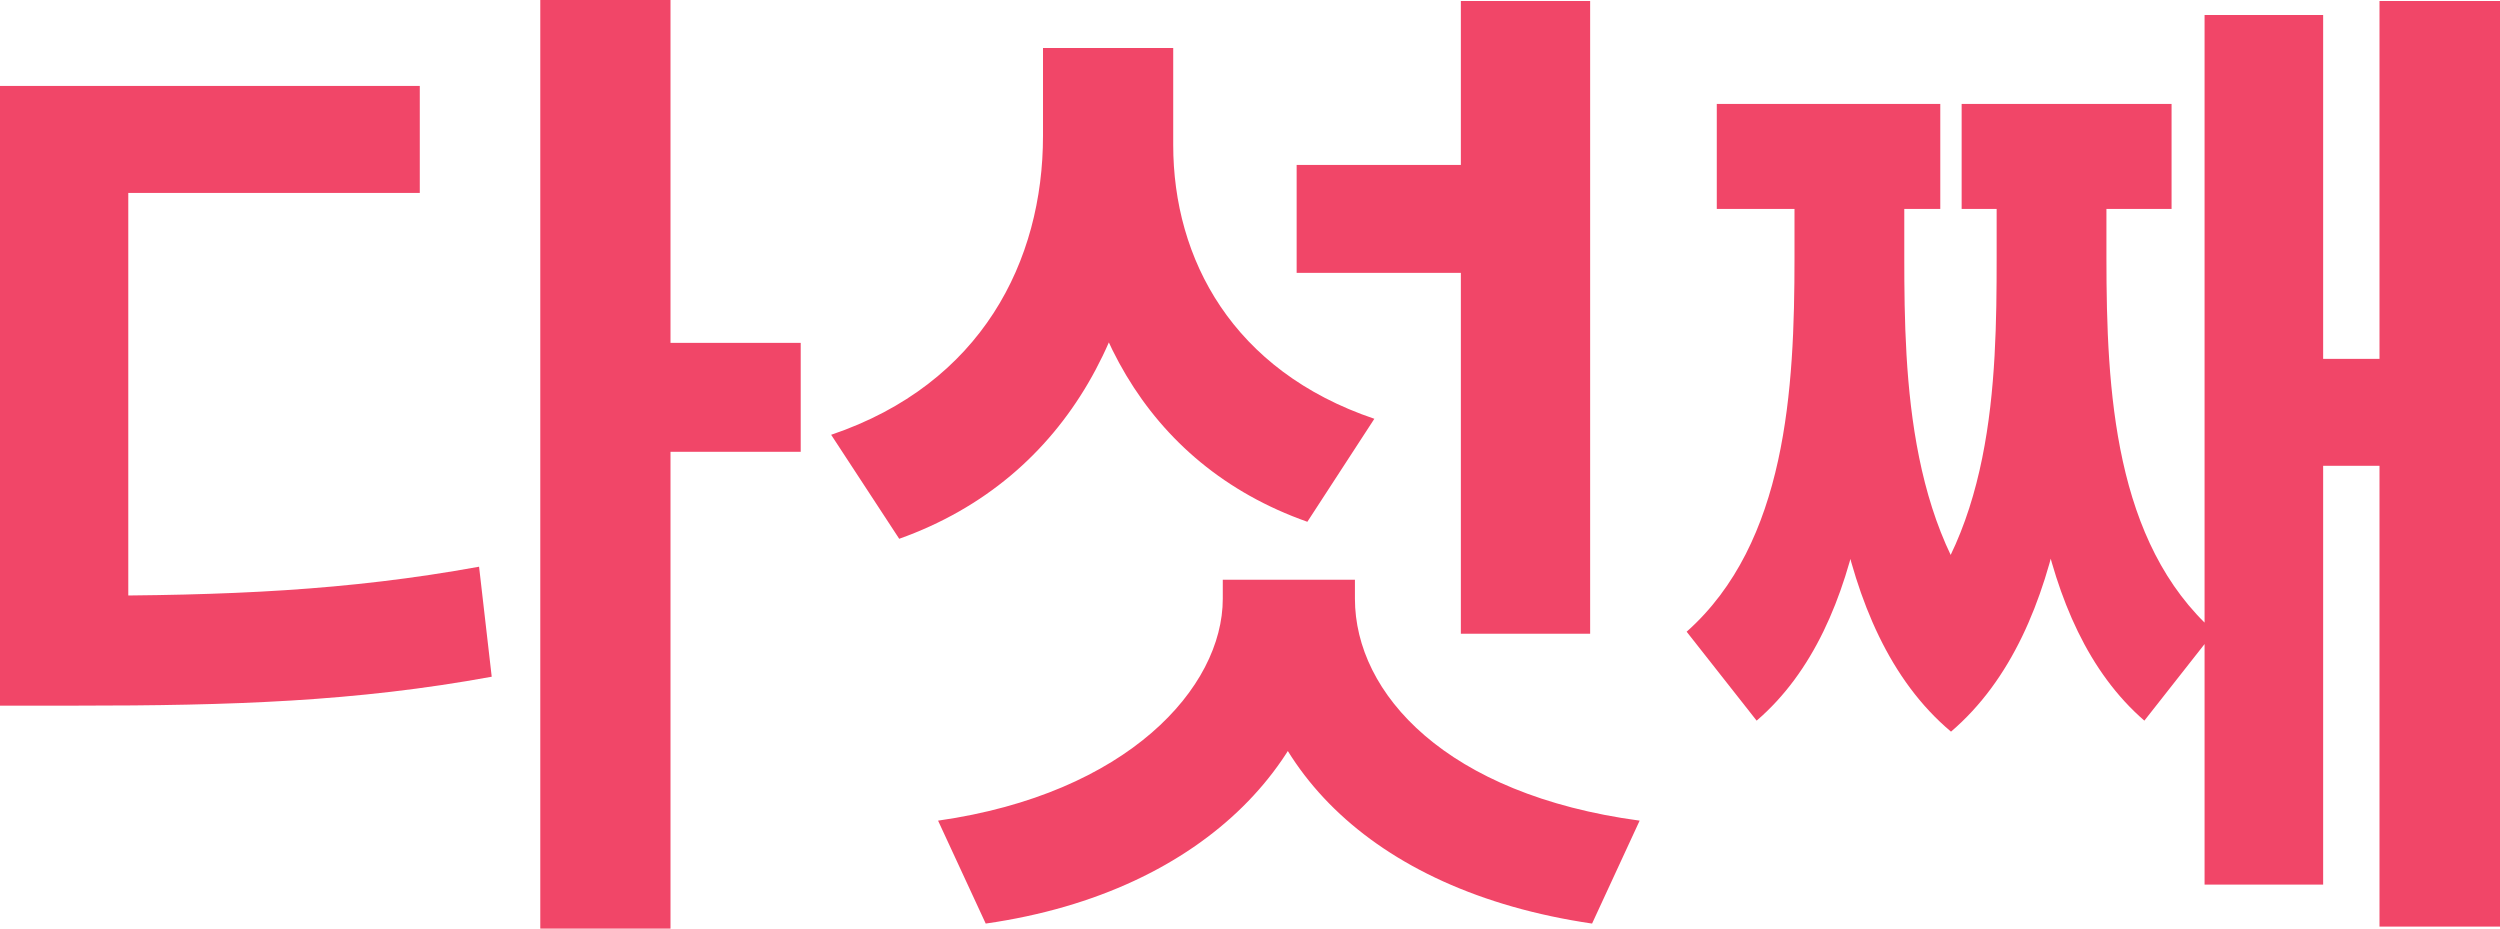 <svg width="35" height="13" viewBox="0 0 35 13" fill="none" xmlns="http://www.w3.org/2000/svg">
<path d="M7.564 0V13H9.387V0H7.564ZM8.979 4.8V6.325H11.21V4.8H8.979ZM0 8.34V9.879H1.061C3.251 9.879 4.979 9.823 6.884 9.474L6.707 7.934C4.857 8.27 3.183 8.34 1.061 8.34H0ZM0 1.203V9.082H1.796V2.701H5.877V1.203H0Z" fill="#F14668"/>
<path d="M20.452 0.014V8.872H22.262V0.014H20.452ZM17.119 8.116V8.382C17.119 9.628 15.786 11.111 13.133 11.489L13.8 12.93C16.929 12.482 18.656 10.523 18.656 8.382V8.116H17.119ZM17.432 8.116V8.382C17.432 10.621 19.146 12.468 22.289 12.93L22.955 11.489C20.248 11.125 18.969 9.712 18.969 8.382V8.116H17.432ZM18.153 2.309V3.82H20.711V2.309H18.153ZM14.602 0.672V1.903C14.602 3.652 13.745 5.374 11.636 6.087L12.589 7.543C14.983 6.689 16.085 4.464 16.085 1.903V0.672H14.602ZM14.956 0.672V2.029C14.956 4.408 16.003 6.493 18.303 7.305L19.241 5.863C17.255 5.192 16.425 3.624 16.425 2.029V0.672H14.956Z" fill="#F14668"/>
<path d="M33.313 0.014V12.972H35V0.014H33.313ZM31.925 5.024V6.521H33.925V5.024H31.925ZM30.864 0.21V12.384H32.524V0.21H30.864ZM25.123 2.407V3.61C25.123 5.443 25.014 7.598 23.613 8.844L24.593 10.089C26.171 8.732 26.32 5.989 26.32 3.61V2.407H25.123ZM25.491 2.407V3.61C25.491 5.807 25.599 8.802 27.314 10.243L28.157 8.956C26.715 7.585 26.66 5.304 26.66 3.61V2.407H25.491ZM27.953 2.407V3.61C27.953 5.346 27.912 7.571 26.456 8.956L27.314 10.243C29 8.802 29.123 5.863 29.123 3.61V2.407H27.953ZM28.293 2.407V3.61C28.293 6.017 28.456 8.732 30.021 10.089L31 8.844C29.599 7.598 29.49 5.471 29.49 3.61V2.407H28.293ZM24.035 1.455V2.925H27.164V1.455H24.035ZM27.463 1.455V2.925H30.402V1.455H27.463Z" fill="#F14668"/>
</svg>
